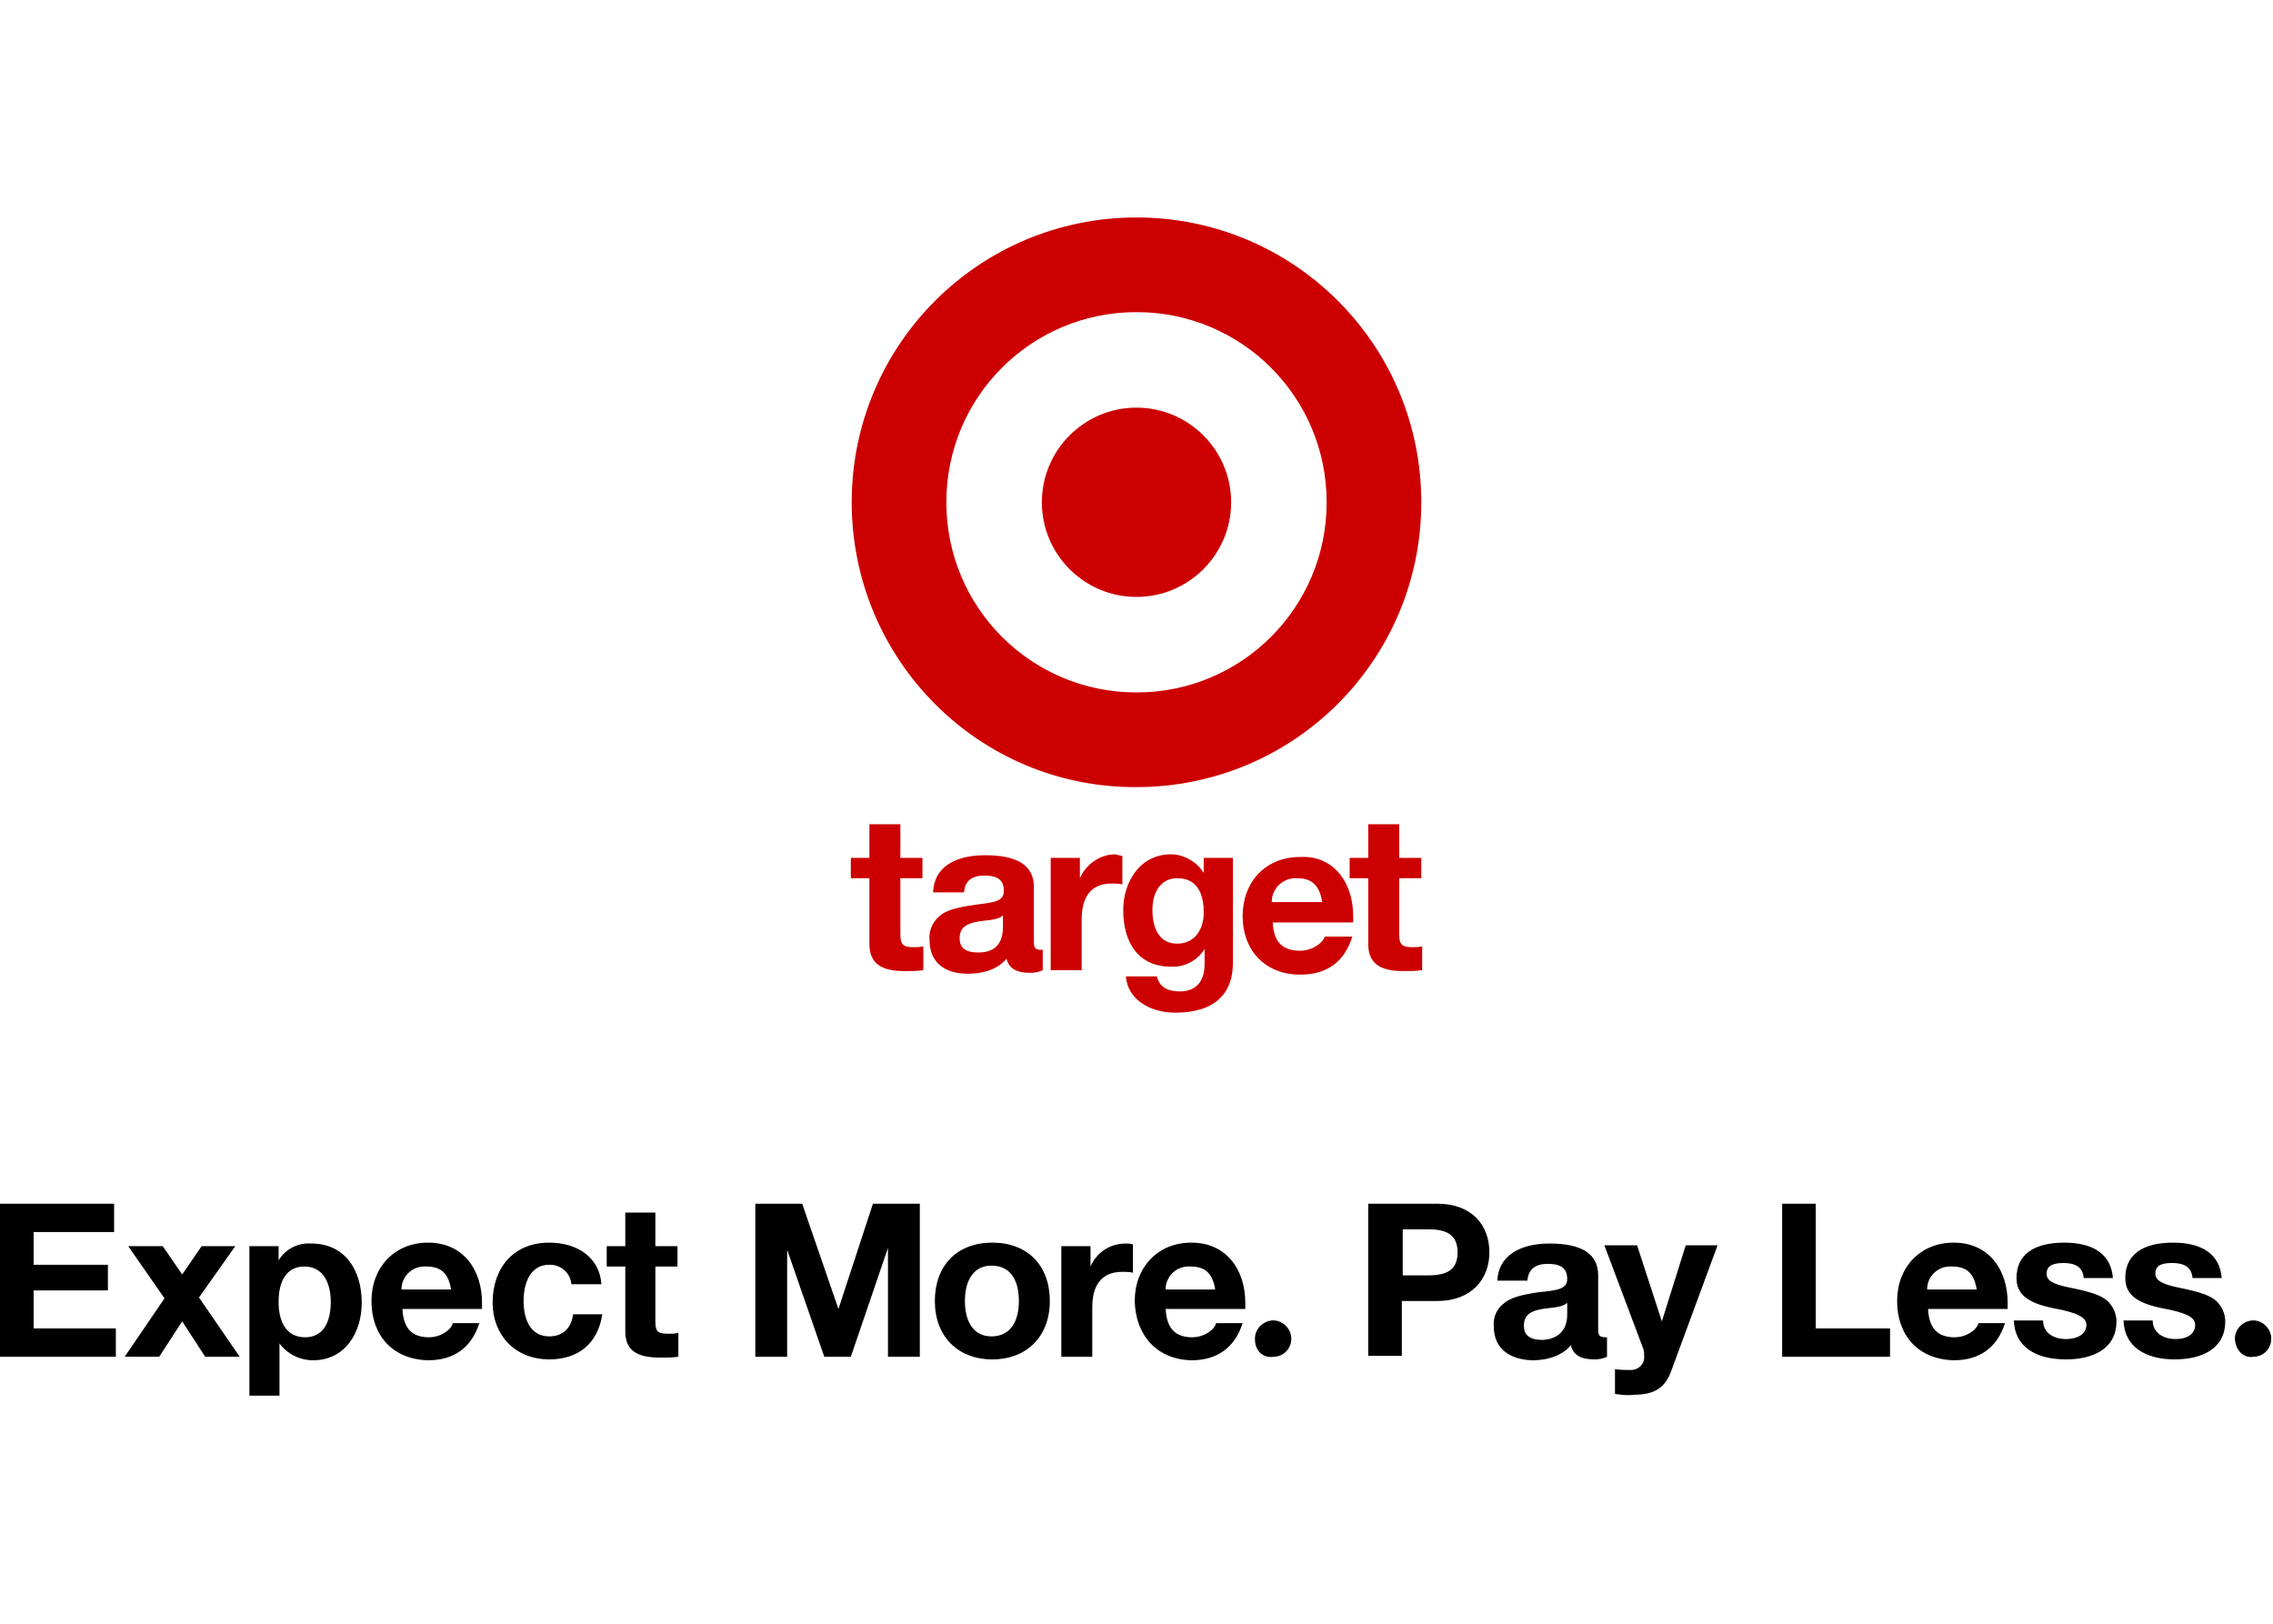<svg xmlns="http://www.w3.org/2000/svg" viewBox="0 0 257 135" height="100" width="140"><path d="M0 111.8h12.9v3.2H3.8v3.7h8.4v2.9H3.8v4.3h9.3v3.2H0zM18.6 122.5l-4.1-5.9h3.9l2.2 3.2 2.2-3.2h3.8l-4.1 5.8 4.6 6.7h-3.9l-2.6-4-2.6 4h-3.9zM28.2 116.6h3.3v1.6c.8-1.3 2.2-2 3.7-1.9 3.8 0 5.7 3 5.7 6.7 0 3.4-1.9 6.5-5.5 6.5-1.5 0-2.9-.7-3.8-1.9v5.9h-3.4v-16.9zm9.2 6.3c0-1.9-.7-4-3-4-1.9 0-2.9 1.5-2.9 4 0 2.3.9 4 3 4s2.9-1.8 2.9-4M42 122.8c0-3.8 2.6-6.6 6.4-6.6 4 0 6.1 3.1 6.1 6.8v.7h-9c.1 2.2 1.1 3.2 3 3.2 1.3 0 2.5-.8 2.7-1.6h3c-.9 2.8-2.9 4.2-5.8 4.2-4-.1-6.4-2.8-6.4-6.7m9-1.3c-.3-1.9-1.2-2.6-2.8-2.6-1.5-.1-2.7 1-2.8 2.4v.2H51zM55.7 123c0-4 2.4-6.8 6.4-6.8 3.2 0 5.7 1.7 5.9 4.7h-3.4c-.1-1.3-1.2-2.2-2.4-2.2h-.1c-2.1 0-2.9 2-2.9 4.1s.8 4 2.9 4c1.5 0 2.5-.9 2.7-2.5h3.3c-.5 3.3-2.7 5.1-6 5.1-3.9 0-6.4-2.8-6.4-6.4M70.7 126.2v-7.3h-2.1v-2.3h2.1v-3.8h3.4v3.8h2.5v2.3h-2.5v6.2c0 1.2.3 1.4 1.5 1.4.4 0 .7 0 1.1-.1v2.7c-.7.1-1.3.1-2 .1-2.7 0-4-.8-4-3M85.4 111.8h5.3l4.1 11.9 3.9-11.9h5.3v17.3h-3.6v-12.3l-4.2 12.3h-3L89 117v12.1h-3.6zM105.7 122.8c0-4 2.5-6.6 6.5-6.6s6.5 2.6 6.5 6.6-2.6 6.6-6.5 6.6-6.5-2.6-6.5-6.6m9.5 0c0-2-.7-4-3.1-4-1.9 0-3 1.5-3 4s1.1 4 3 4c2 0 3.1-1.5 3.1-4M120 116.6h3.3v2.3c.7-1.6 2.2-2.6 4-2.6.3 0 .5 0 .8.1v3.2c-.4-.1-.8-.1-1.2-.1-2.5 0-3.4 1.7-3.4 4v5.6H120v-12.5zM128.3 122.8c0-3.8 2.6-6.6 6.4-6.6 4 0 6.1 3.1 6.1 6.8v.7h-9c.1 2.2 1.1 3.2 3 3.2 1.3 0 2.5-.8 2.7-1.6h3c-.9 2.8-2.9 4.2-5.8 4.2-3.9-.1-6.3-2.8-6.4-6.7m9.1-1.3c-.3-1.9-1.2-2.6-2.8-2.6-1.5-.1-2.7 1-2.8 2.4v.2h5.6zM141.9 127.2c-.1-1.1.8-2.1 1.9-2.2 1.1-.1 2.1.8 2.2 1.9v.2c0 1.1-.9 2-2 2-1.2.2-2.1-.7-2.1-1.9M154.7 111.8h7.8c4 0 5.9 2.5 5.9 5.5s-2 5.5-5.9 5.5h-4v6.2h-3.8v-17.2zm6.8 8.1c2.2 0 3.3-.7 3.3-2.6 0-1.8-1-2.6-3.2-2.6h-3v5.2h2.9zM168.9 125.7c-.1-1 .3-2 1.1-2.6.8-.7 2-1 4-1.3 2.2-.2 3.2-.4 3.2-1.5 0-1.4-1-1.7-2.2-1.7-1.4 0-2.2.6-2.3 1.9h-3.4c.1-2.7 2.4-4.2 5.9-4.2 3.7 0 5.5 1.2 5.5 3.6v6c0 .8.1 1 .9 1h.1v2.2c-.4.2-.9.3-1.4.3-1.6 0-2.4-.5-2.7-1.6-.8 1-2.3 1.7-4.4 1.7-2.6-.1-4.3-1.4-4.3-3.8m8.3-1.4V123c-.3.3-.9.5-2.1.6-1.8.2-2.8.6-2.8 2 0 1 .6 1.6 2.1 1.6 1.8-.1 2.8-1.1 2.8-2.9M182.6 133.3v-2.8c.6.1 1.2.1 1.8.1.8 0 1.5-.6 1.5-1.4v-.2c0-.3 0-.5-.1-.8l-4.4-11.7h3.7l2.8 8.6 2.7-8.6h3.6l-5.2 14.1c-.7 2-1.9 2.8-4.3 2.8-.7.1-1.4 0-2.1-.1M201.5 111.8h3.8v14.1h8.4v3.2h-12.2zM214.5 122.8c0-3.8 2.6-6.6 6.4-6.6 4 0 6.1 3.1 6.1 6.8v.7h-9c.1 2.2 1.1 3.2 3 3.2 1.3 0 2.5-.8 2.7-1.6h3c-.9 2.8-2.9 4.2-5.8 4.2-4-.1-6.4-2.8-6.4-6.7m9-1.3c-.3-1.9-1.2-2.6-2.8-2.6-1.5-.1-2.7 1-2.8 2.4v.2h5.6zM227.7 125h3.3c0 1.4 1.2 2.1 2.6 2.1 1.2 0 2.3-.5 2.3-1.6 0-.9-1.1-1.4-3.8-1.9-2.9-.6-4.1-1.6-4.1-3.4 0-2.6 1.9-4 5.4-4 3.4 0 5.3 1.4 5.5 4h-3.3c-.1-1.2-.9-1.7-2.3-1.7-1.3 0-1.9.4-1.9 1.2 0 .8.7 1.2 2.7 1.6 2.5.5 3.5.9 4.2 1.5.6.6 1 1.4 1 2.3 0 3.2-2.8 4.3-5.7 4.3-3.4 0-5.8-1.4-5.9-4.4M240.1 125h3.3c0 1.4 1.2 2.1 2.6 2.1 1.2 0 2.2-.5 2.2-1.6 0-.9-1.1-1.4-3.8-1.9-2.9-.6-4.1-1.6-4.1-3.4 0-2.6 1.9-4 5.4-4 3.4 0 5.3 1.4 5.5 4h-3.3c-.1-1.2-.9-1.7-2.3-1.7s-1.9.4-1.9 1.2c0 .8.8 1.2 2.7 1.6 2.5.5 3.5.9 4.2 1.5.6.6 1 1.4 1 2.3 0 3.2-2.8 4.3-5.7 4.3-3.3 0-5.7-1.4-5.8-4.4M252.7 127.2c-.1-1.1.8-2.1 1.9-2.2 1.1-.1 2.1.8 2.2 1.9v.2c0 1.1-.9 2-2 2-1.1.2-2-.7-2.1-1.9"></path><g fill="#C00"><path d="M96.3 32.5C96.3 14.7 110.7.3 128.5.3s32.2 14.4 32.2 32.2c0 17.8-14.4 32.2-32.2 32.2-17.8.1-32.2-14.4-32.2-32.2zM128.5 54c11.9 0 21.5-9.6 21.5-21.5S140.4 11 128.5 11 107 20.6 107 32.5 116.6 54 128.5 54zm10.7-21.5c0 5.9-4.8 10.7-10.7 10.7-5.9 0-10.7-4.8-10.7-10.7 0-5.9 4.8-10.7 10.7-10.7 5.9 0 10.7 4.8 10.7 10.7z"></path><path d="M101.8 68.9v3.8h2.5V75h-2.5v6.3c0 1.2.3 1.5 1.5 1.5.4 0 .7 0 1.1-.1v2.7c-.7.1-1.4.1-2.1.1-2.6 0-4-.8-4-3.1V75h-2.1v-2.3h2.1v-3.8h3.5zM116.9 82.1c0 .8.1 1 .9 1h.1v2.3c-.4.2-.9.3-1.4.3-1.6 0-2.4-.5-2.7-1.6-.8 1-2.3 1.7-4.4 1.7-2.6 0-4.3-1.3-4.3-3.8-.1-1 .3-2 1.1-2.7.8-.7 2-1 4.1-1.3 2.3-.3 3.2-.4 3.2-1.6 0-1.4-1-1.7-2.2-1.7-1.4 0-2.2.6-2.3 1.9h-3.5c.1-2.8 2.4-4.2 5.9-4.2 3.7 0 5.5 1.2 5.5 3.6v6.1zm-6.3 1.3c1.9 0 2.8-1 2.8-2.9v-1.3c-.3.3-.9.5-2.1.6-1.8.2-2.8.6-2.8 2 0 1 .6 1.6 2.1 1.6zM126.9 72.5v3.2c-.4-.1-.8-.1-1.2-.1-2.5 0-3.4 1.7-3.4 4.1v5.7h-3.5V72.7h3.3V75c.7-1.6 2.3-2.7 4-2.7.3.1.5.1.8.2zM136.1 74.4v-1.7h3.3v11.9c0 3.3-1.9 5.6-6.5 5.6-2.9 0-5.4-1.5-5.6-4.1h3.5c.3 1.2 1.2 1.7 2.6 1.7 1.8 0 2.8-1.1 2.8-3.1V83c-.8 1.3-2.3 2.1-3.8 2-3.6 0-5.4-2.6-5.4-6.4 0-3.2 1.9-6.3 5.4-6.3 1.4 0 2.9.8 3.7 2.1zm-3 8c1.9 0 3-1.5 3-3.5 0-1.8-.5-3.9-3-3.9-1.8 0-2.8 1.5-2.8 3.6s.8 3.8 2.8 3.8zM153 79.3v.7h-9.1c.1 2.2 1.1 3.2 3.1 3.2 1.3 0 2.5-.8 2.8-1.6h3.1c-.9 2.9-2.9 4.3-5.9 4.3-4 0-6.5-2.8-6.5-6.6 0-3.9 2.6-6.7 6.5-6.7 3.8-.2 6 2.9 6 6.7zm-3.5-1.6c-.3-1.9-1.2-2.7-2.8-2.7-1.5-.1-2.8 1-2.9 2.5v.2h5.7zM158.2 68.9v3.8h2.5V75h-2.5v6.3c0 1.2.3 1.5 1.5 1.5.4 0 .7 0 1.1-.1v2.7c-.7.1-1.4.1-2.1.1-2.6 0-4-.8-4-3.1V75h-2.1v-2.3h2.1v-3.8h3.5z"></path></g></svg>
